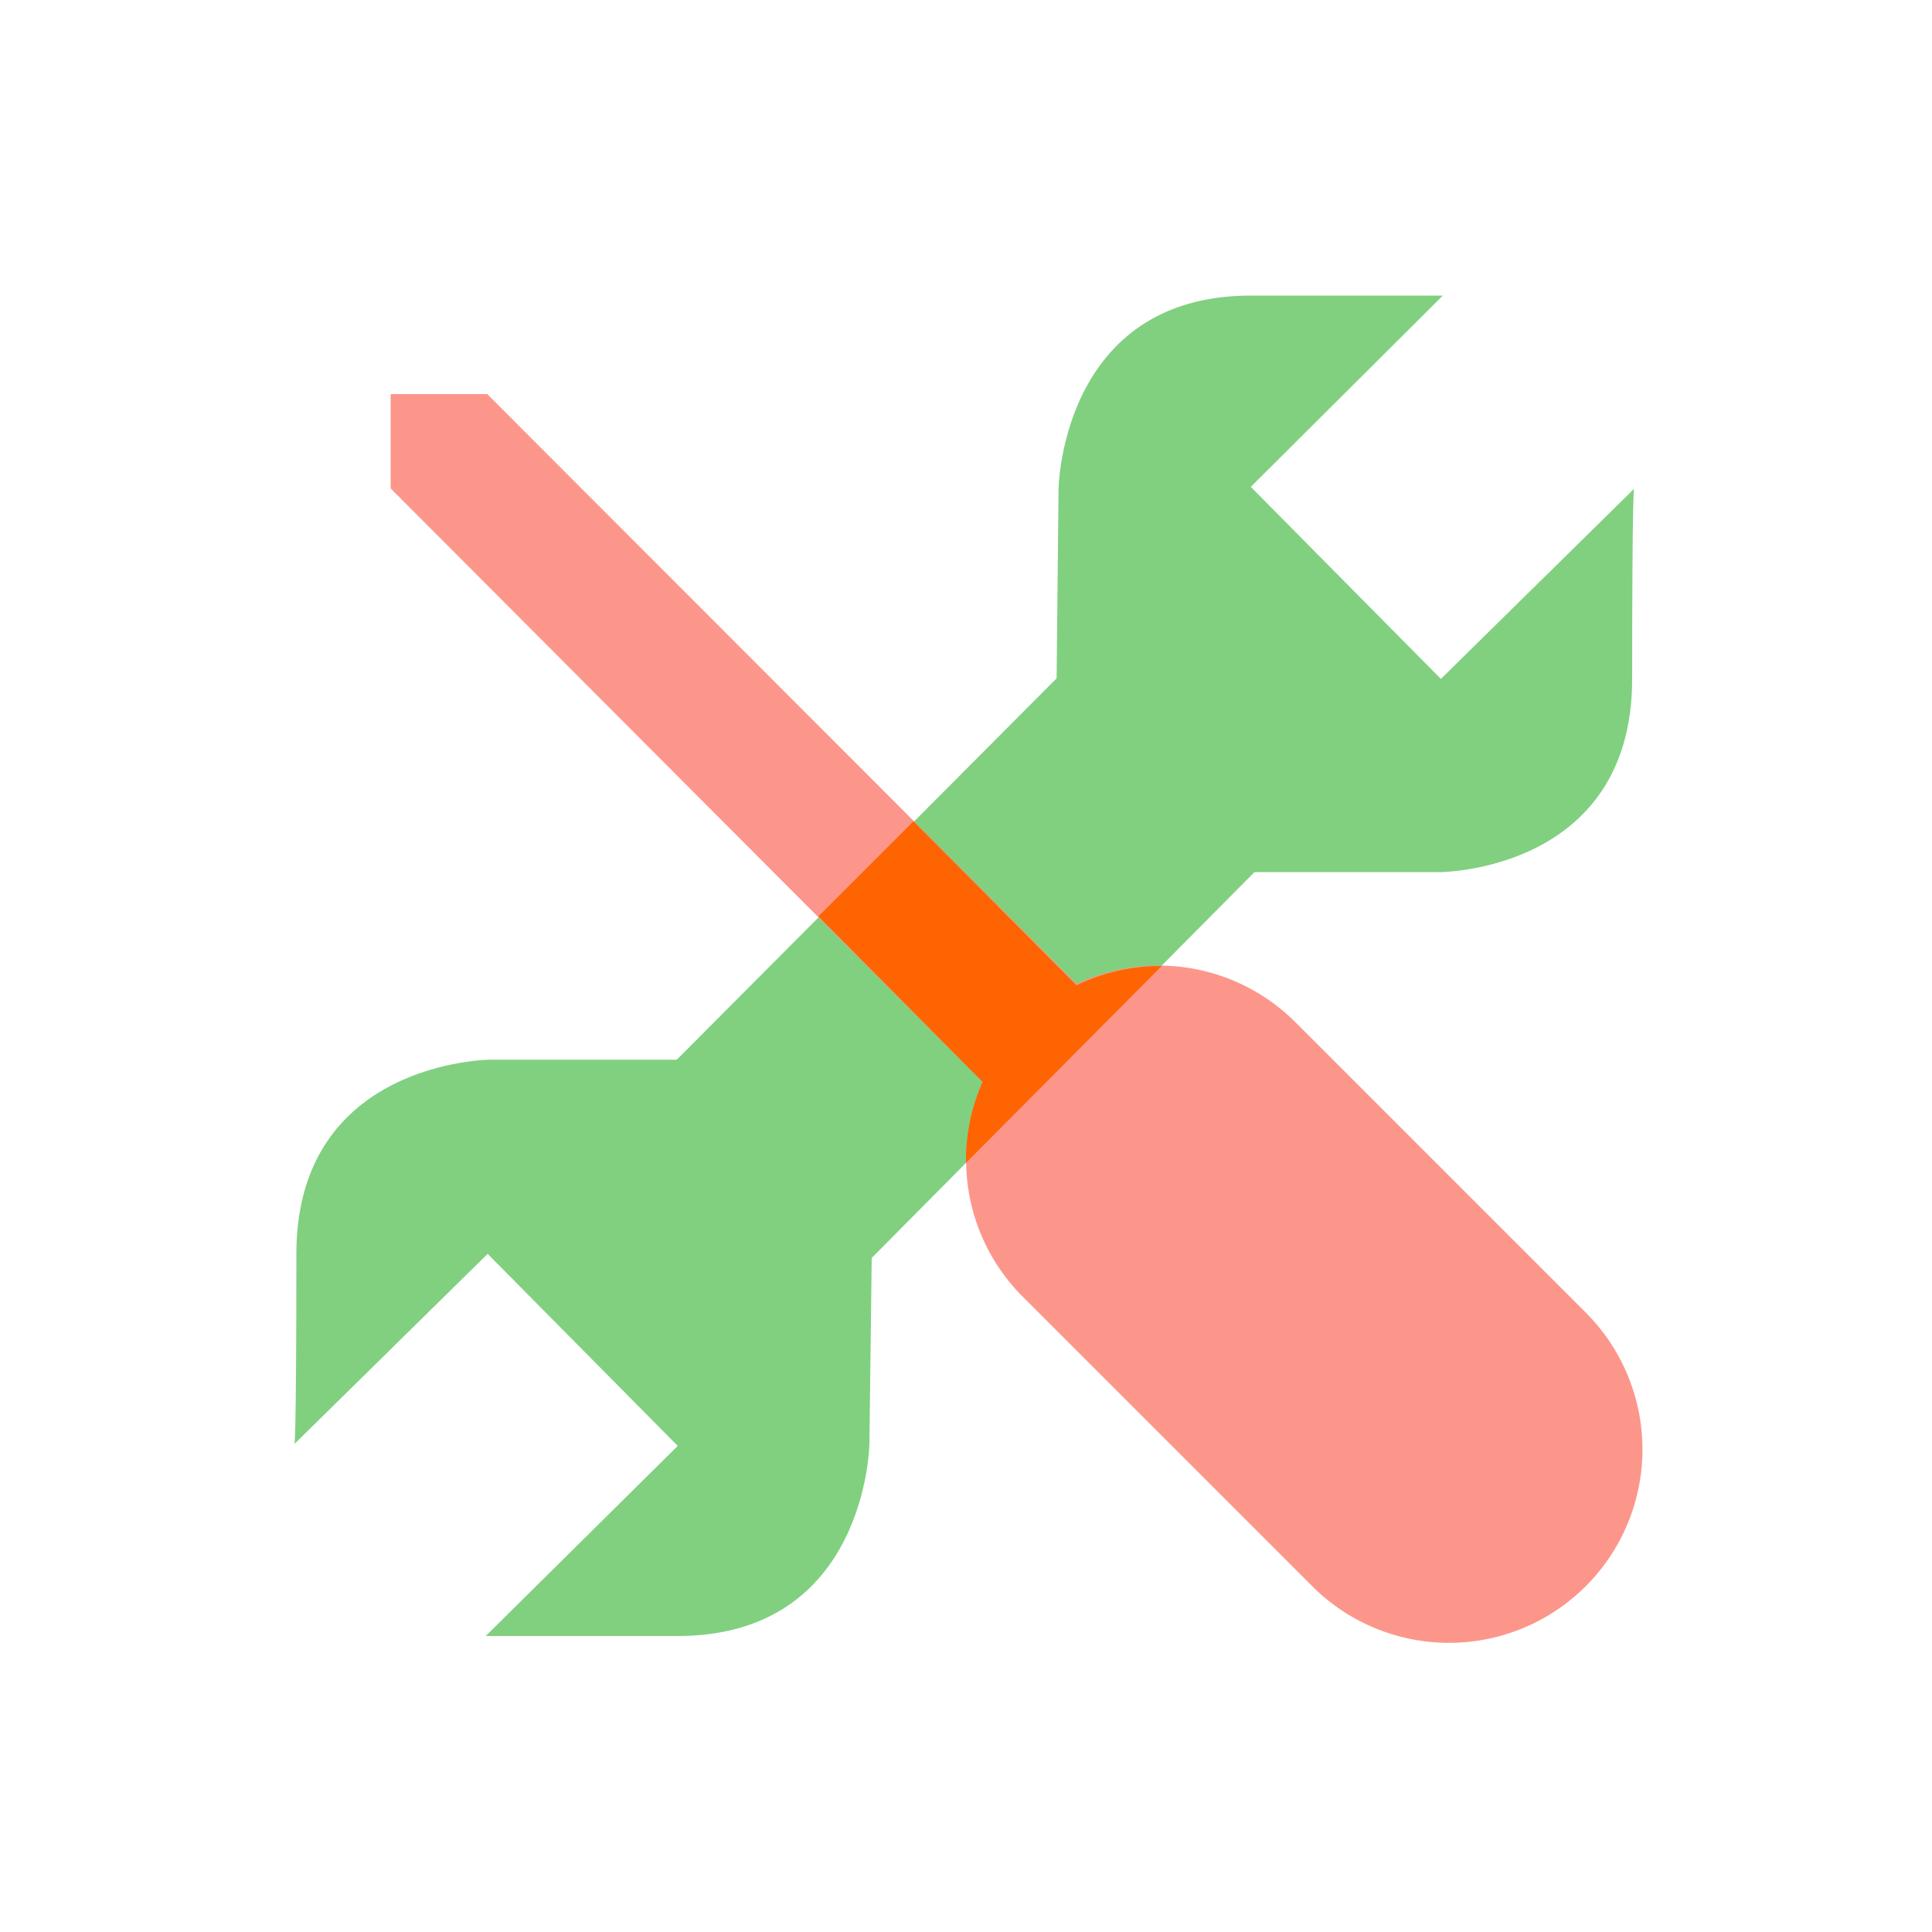<svg xmlns="http://www.w3.org/2000/svg" viewBox="0 0 100 100" xmlns:v="https://vecta.io/nano"><path d="M45.12 65.11L45 74.74s-.13 9.94-9.94 9.94h-9.92l9.94-9.84-9.84-9.94-10 9.84s.1.13.1-9.84 10-10.05 10-10.05h9.69l19.66-19.74.1-9.81s.14-10 9.95-10h9.94l-9.94 9.9 9.84 9.94 10-9.84s-.1-.13-.1 9.84-9.94 10-9.94 10h-9.61z" fill="#80d080"/><path d="M82.07,67.93l-15-15a10,10,0,0,0-11.35-2L25.22,20.4h-5v4.88L50.86,56a10,10,0,0,0,2.07,11.11l15,15A10,10,0,0,0,82.07,67.93Z" fill="#fc968b"/><path d="M47.28,42.51l-4.92,4.92L50.86,56A10,10,0,0,0,50,60.19L60.13,50a10,10,0,0,0-4.41,1Z" fill="#ff6402"/></svg>